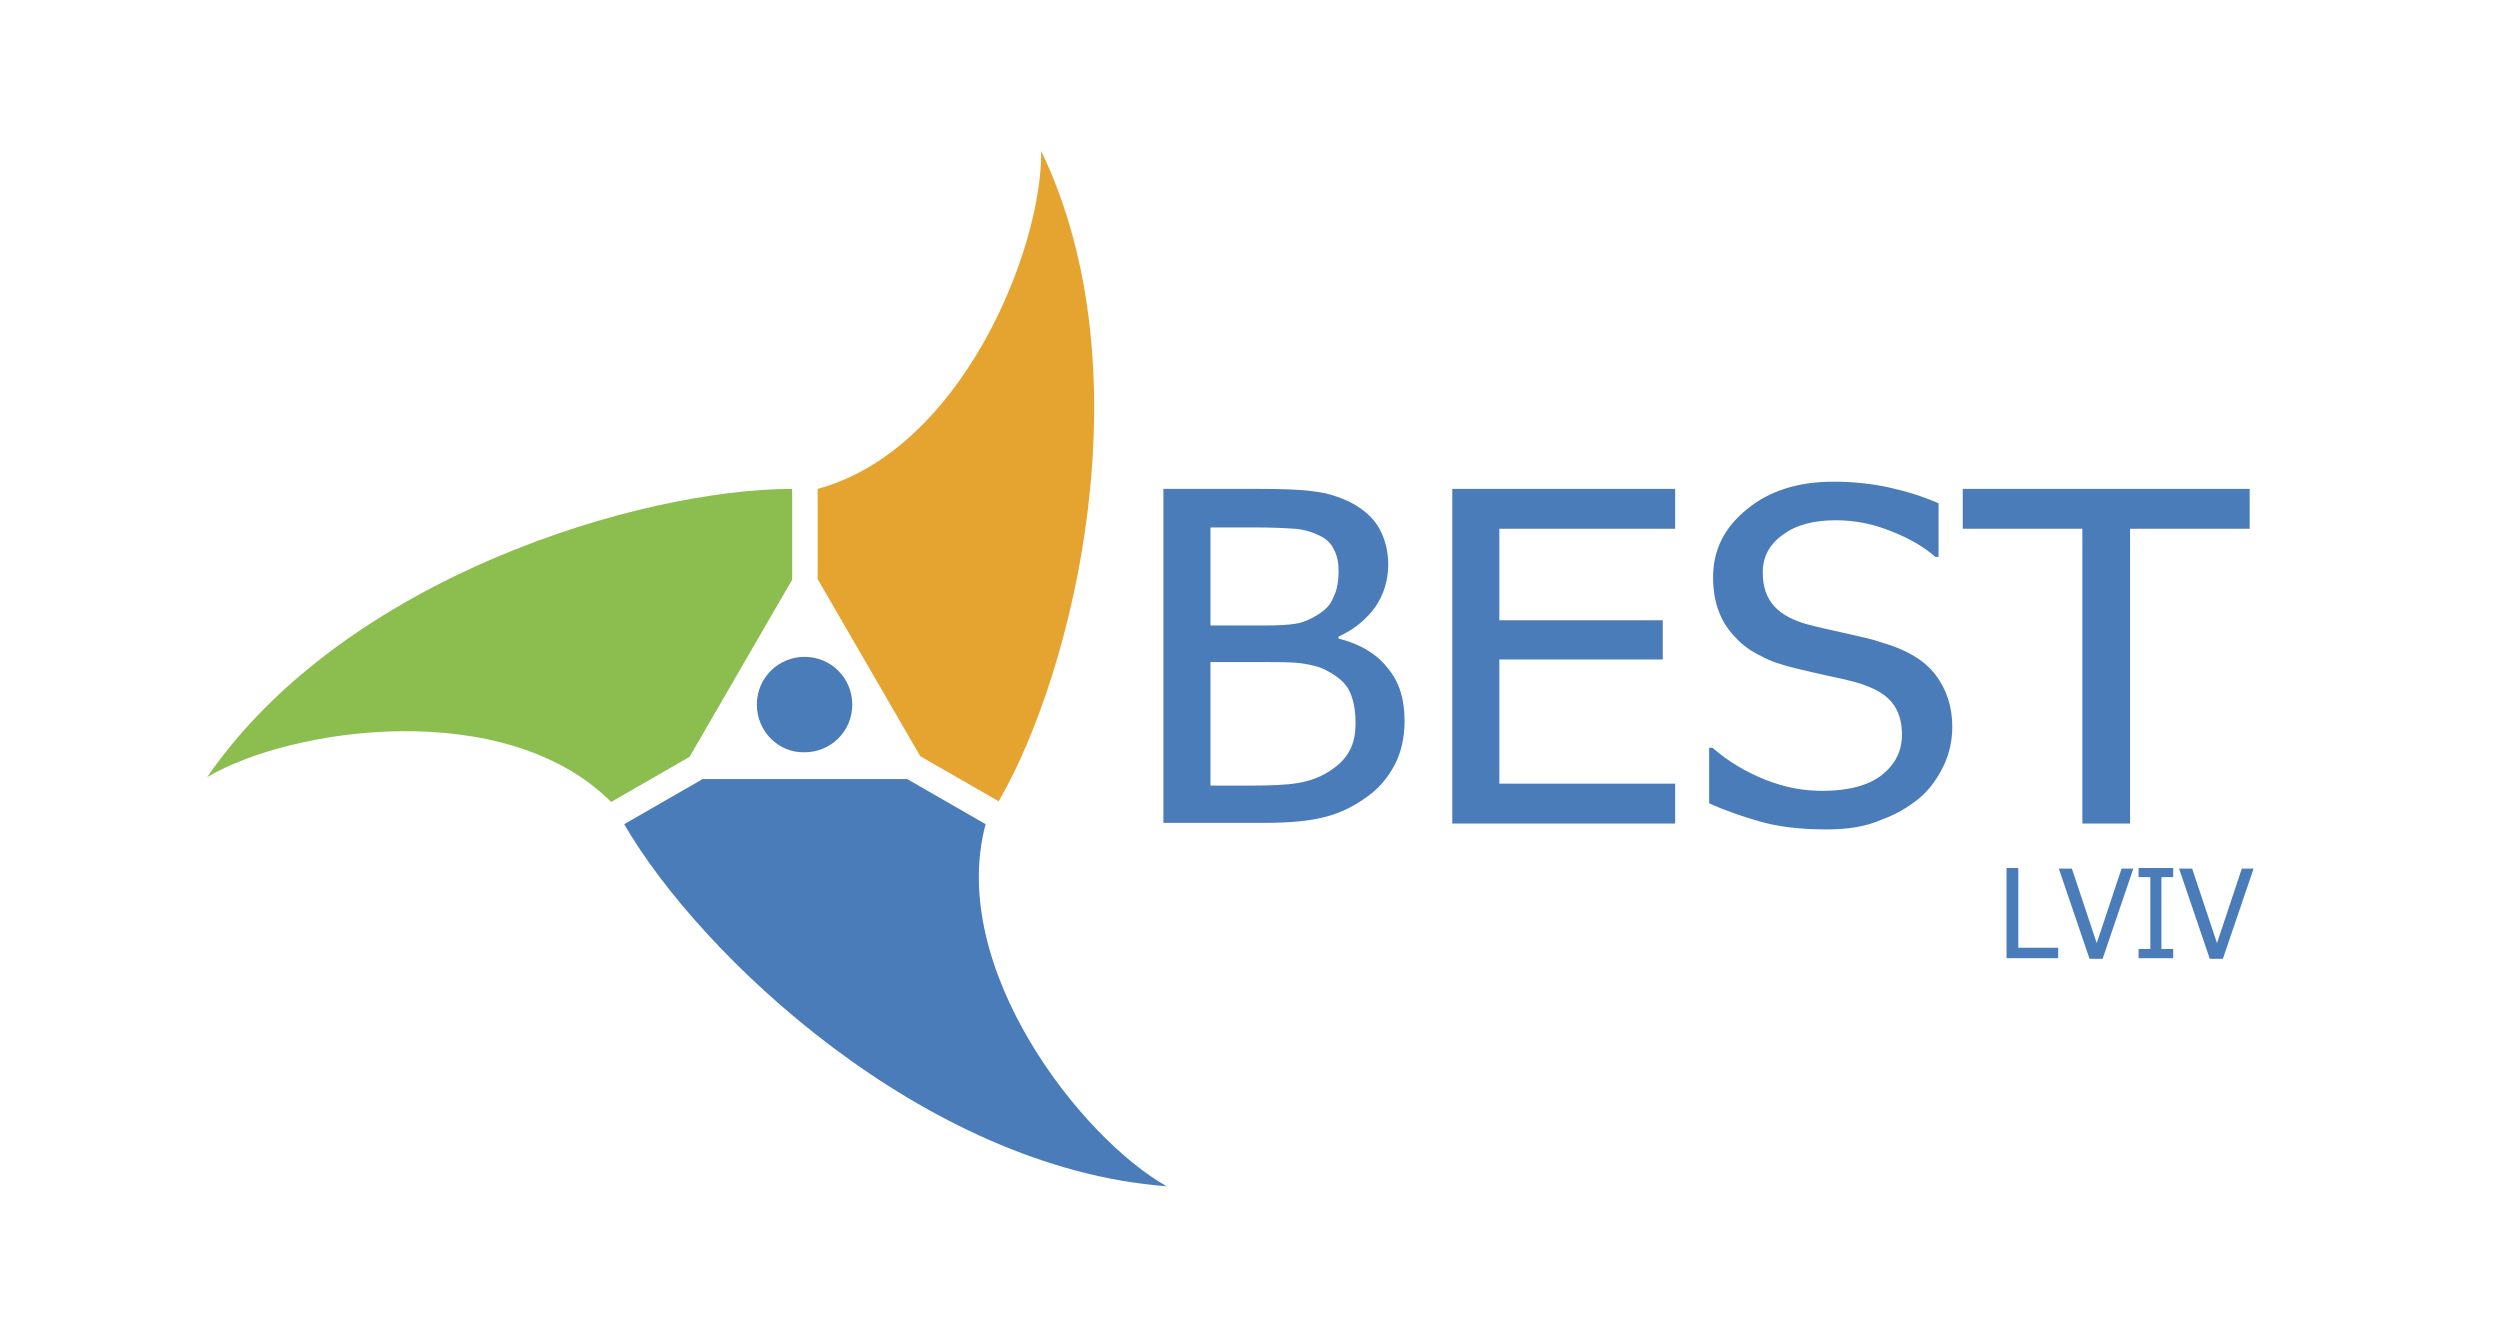 <?xml version="1.0" encoding="utf-8"?>
<!-- Generator: Adobe Illustrator 22.0.1, SVG Export Plug-In . SVG Version: 6.00 Build 0)  -->
<svg version="1.1" id="Layer_1" xmlns="http://www.w3.org/2000/svg" xmlns:xlink="http://www.w3.org/1999/xlink" x="0px" y="0px"
	 viewBox="0 0 382.5 204.6" style="enable-background:new 0 0 382.5 204.6;" xml:space="preserve">
<style type="text/css">
	.st0{fill-rule:evenodd;clip-rule:evenodd;fill:#497CB9;}
	.st1{fill:#497CB9;}
	.st2{fill-rule:evenodd;clip-rule:evenodd;fill:#E5A42F;}
	.st3{fill-rule:evenodd;clip-rule:evenodd;fill:#8CBE4F;}
</style>
<g>
	<path class="st0" d="M214.9,110.3c0,2.5-0.5,4.8-1.5,6.7c-1,1.9-2.4,3.6-4.1,4.8c-2,1.5-4.2,2.6-6.6,3.2c-2.3,0.6-5.4,0.9-9.1,0.9
		H178V74.8h14.4c3.9,0,6.8,0.1,8.7,0.4c1.9,0.2,3.8,0.8,5.6,1.7c1.9,1,3.4,2.3,4.3,3.9c0.9,1.6,1.4,3.5,1.4,5.6c0,2.4-0.7,4.6-2,6.5
		c-1.4,1.9-3.2,3.4-5.6,4.5v0.3c3.2,0.8,5.8,2.3,7.5,4.5C214.1,104.3,214.9,107,214.9,110.3L214.9,110.3z M204.8,87.3
		c0-1.2-0.2-2.3-0.7-3.2c-0.4-0.9-1.1-1.6-2.1-2.1c-1.2-0.6-2.5-1-3.9-1.1c-1.4-0.1-3.4-0.2-6-0.2h-6.9v15h8.2c2.3,0,3.9-0.1,5-0.3
		c1.1-0.2,2.2-0.7,3.3-1.4c1.1-0.7,1.9-1.5,2.3-2.6C204.6,90.2,204.8,88.9,204.8,87.3L204.8,87.3z M207.4,110.6
		c0-1.9-0.3-3.5-0.9-4.8c-0.6-1.3-1.8-2.3-3.5-3.2c-1.1-0.6-2.4-0.9-3.8-1.1c-1.4-0.2-3.3-0.2-5.8-0.2h-8.2v18.9h5.9
		c3.2,0,5.7-0.1,7.5-0.4c1.8-0.3,3.4-0.9,4.8-1.8c1.4-0.9,2.4-1.9,3-3C207.1,113.8,207.4,112.4,207.4,110.6L207.4,110.6z"/>
	<polygon class="st0" points="222.2,126 222.2,74.8 256.3,74.8 256.3,80.9 229.4,80.9 229.4,94.9 254.4,94.9 254.4,100.9 
		229.4,100.9 229.4,119.9 256.3,119.9 256.3,126 222.2,126 	"/>
	<path class="st0" d="M279.4,126.9c-3.9,0-7.3-0.4-10.1-1.2c-2.8-0.8-5.4-1.7-7.8-2.8v-8.5h0.5c2.4,2.1,5.1,3.7,8.1,4.9
		c3,1.2,5.9,1.7,8.7,1.7c4,0,7-0.8,9.1-2.4c2-1.6,3.1-3.6,3.1-6.2c0-2-0.5-3.7-1.6-5c-1.1-1.3-2.8-2.2-5.1-2.9
		c-1.7-0.5-3.2-0.8-4.6-1.1c-1.4-0.3-3.1-0.7-5.2-1.2c-1.9-0.5-3.6-1-5-1.8c-1.5-0.7-2.8-1.6-3.9-2.8c-1.1-1.1-2-2.4-2.6-4
		c-0.6-1.5-0.9-3.3-0.9-5.3c0-4.1,1.7-7.6,5.2-10.4c3.4-2.8,7.8-4.2,13.2-4.2c3,0,5.9,0.3,8.6,0.9c2.7,0.6,5.2,1.4,7.5,2.4v8.2h-0.5
		c-1.7-1.5-3.9-2.8-6.7-3.9c-2.7-1.1-5.5-1.7-8.5-1.7c-3.4,0-6.1,0.7-8.1,2.2c-2.1,1.5-3.1,3.4-3.1,5.8c0,2.2,0.6,3.9,1.8,5.2
		c1.2,1.3,3,2.2,5.3,2.8c1.5,0.4,3.4,0.8,5.6,1.3c2.2,0.5,4.1,0.9,5.5,1.4c3.8,1.1,6.5,2.7,8.2,4.9c1.7,2.2,2.6,4.9,2.6,8
		c0,2-0.4,4-1.3,5.9c-0.9,1.9-2.1,3.6-3.6,4.9c-1.8,1.5-3.7,2.6-5.9,3.4C285.4,126.5,282.7,126.9,279.4,126.9L279.4,126.9z"/>
	<polygon class="st0" points="318.6,126 318.6,80.9 300.3,80.9 300.3,74.8 344.2,74.8 344.2,80.9 325.9,80.9 325.9,126 318.6,126 	
		"/>
	<path class="st1" d="M315,146.6h-8v-13.8h1.8V145h6.1V146.6L315,146.6z M326.4,132.9l-4.7,13.8h-2l-4.7-13.8h2l3.8,11.4l3.8-11.4
		H326.4L326.4,132.9z M332.5,146.6h-5.3v-1.4h1.8v-11h-1.8v-1.4h5.3v1.4h-1.8v11h1.8V146.6L332.5,146.6z M344.8,132.9l-4.7,13.8h-2
		l-4.7-13.8h2l3.8,11.4l3.8-11.4H344.8L344.8,132.9z"/>
	<path class="st0" d="M150.8,126.1l-12-6.9h-31.3l-12,6.9c11.5,19.9,45.8,52.6,83,55.4C165.5,174.2,144.9,148.1,150.8,126.1
		L150.8,126.1z"/>
	<path class="st2" d="M125.2,88.6L125.2,88.6l-0.2-0.4L125.2,88.6L125.2,88.6z M159.3,23.1c0.2,14.9-12.1,45.7-34.2,51.7l0,13.8
		l15.7,27.1l12,6.9C164.3,102.8,175.5,56.7,159.3,23.1L159.3,23.1z"/>
	<path class="st3" d="M105.5,115.7L105.5,115.7l-0.2,0.4L105.5,115.7L105.5,115.7z M121.2,74.8c-23,0-68.4,13.4-89.5,44.1
		c12.8-7.6,45.6-12.4,61.8,3.8l12-6.9l15.7-27.1L121.2,74.8L121.2,74.8z"/>
	<path class="st0" d="M115.8,107.8c0-4.1,3.3-7.3,7.3-7.3c4.1,0,7.3,3.3,7.3,7.3c0,4.1-3.3,7.3-7.3,7.3
		C119.1,115.2,115.8,111.9,115.8,107.8L115.8,107.8z"/>
</g>
</svg>

